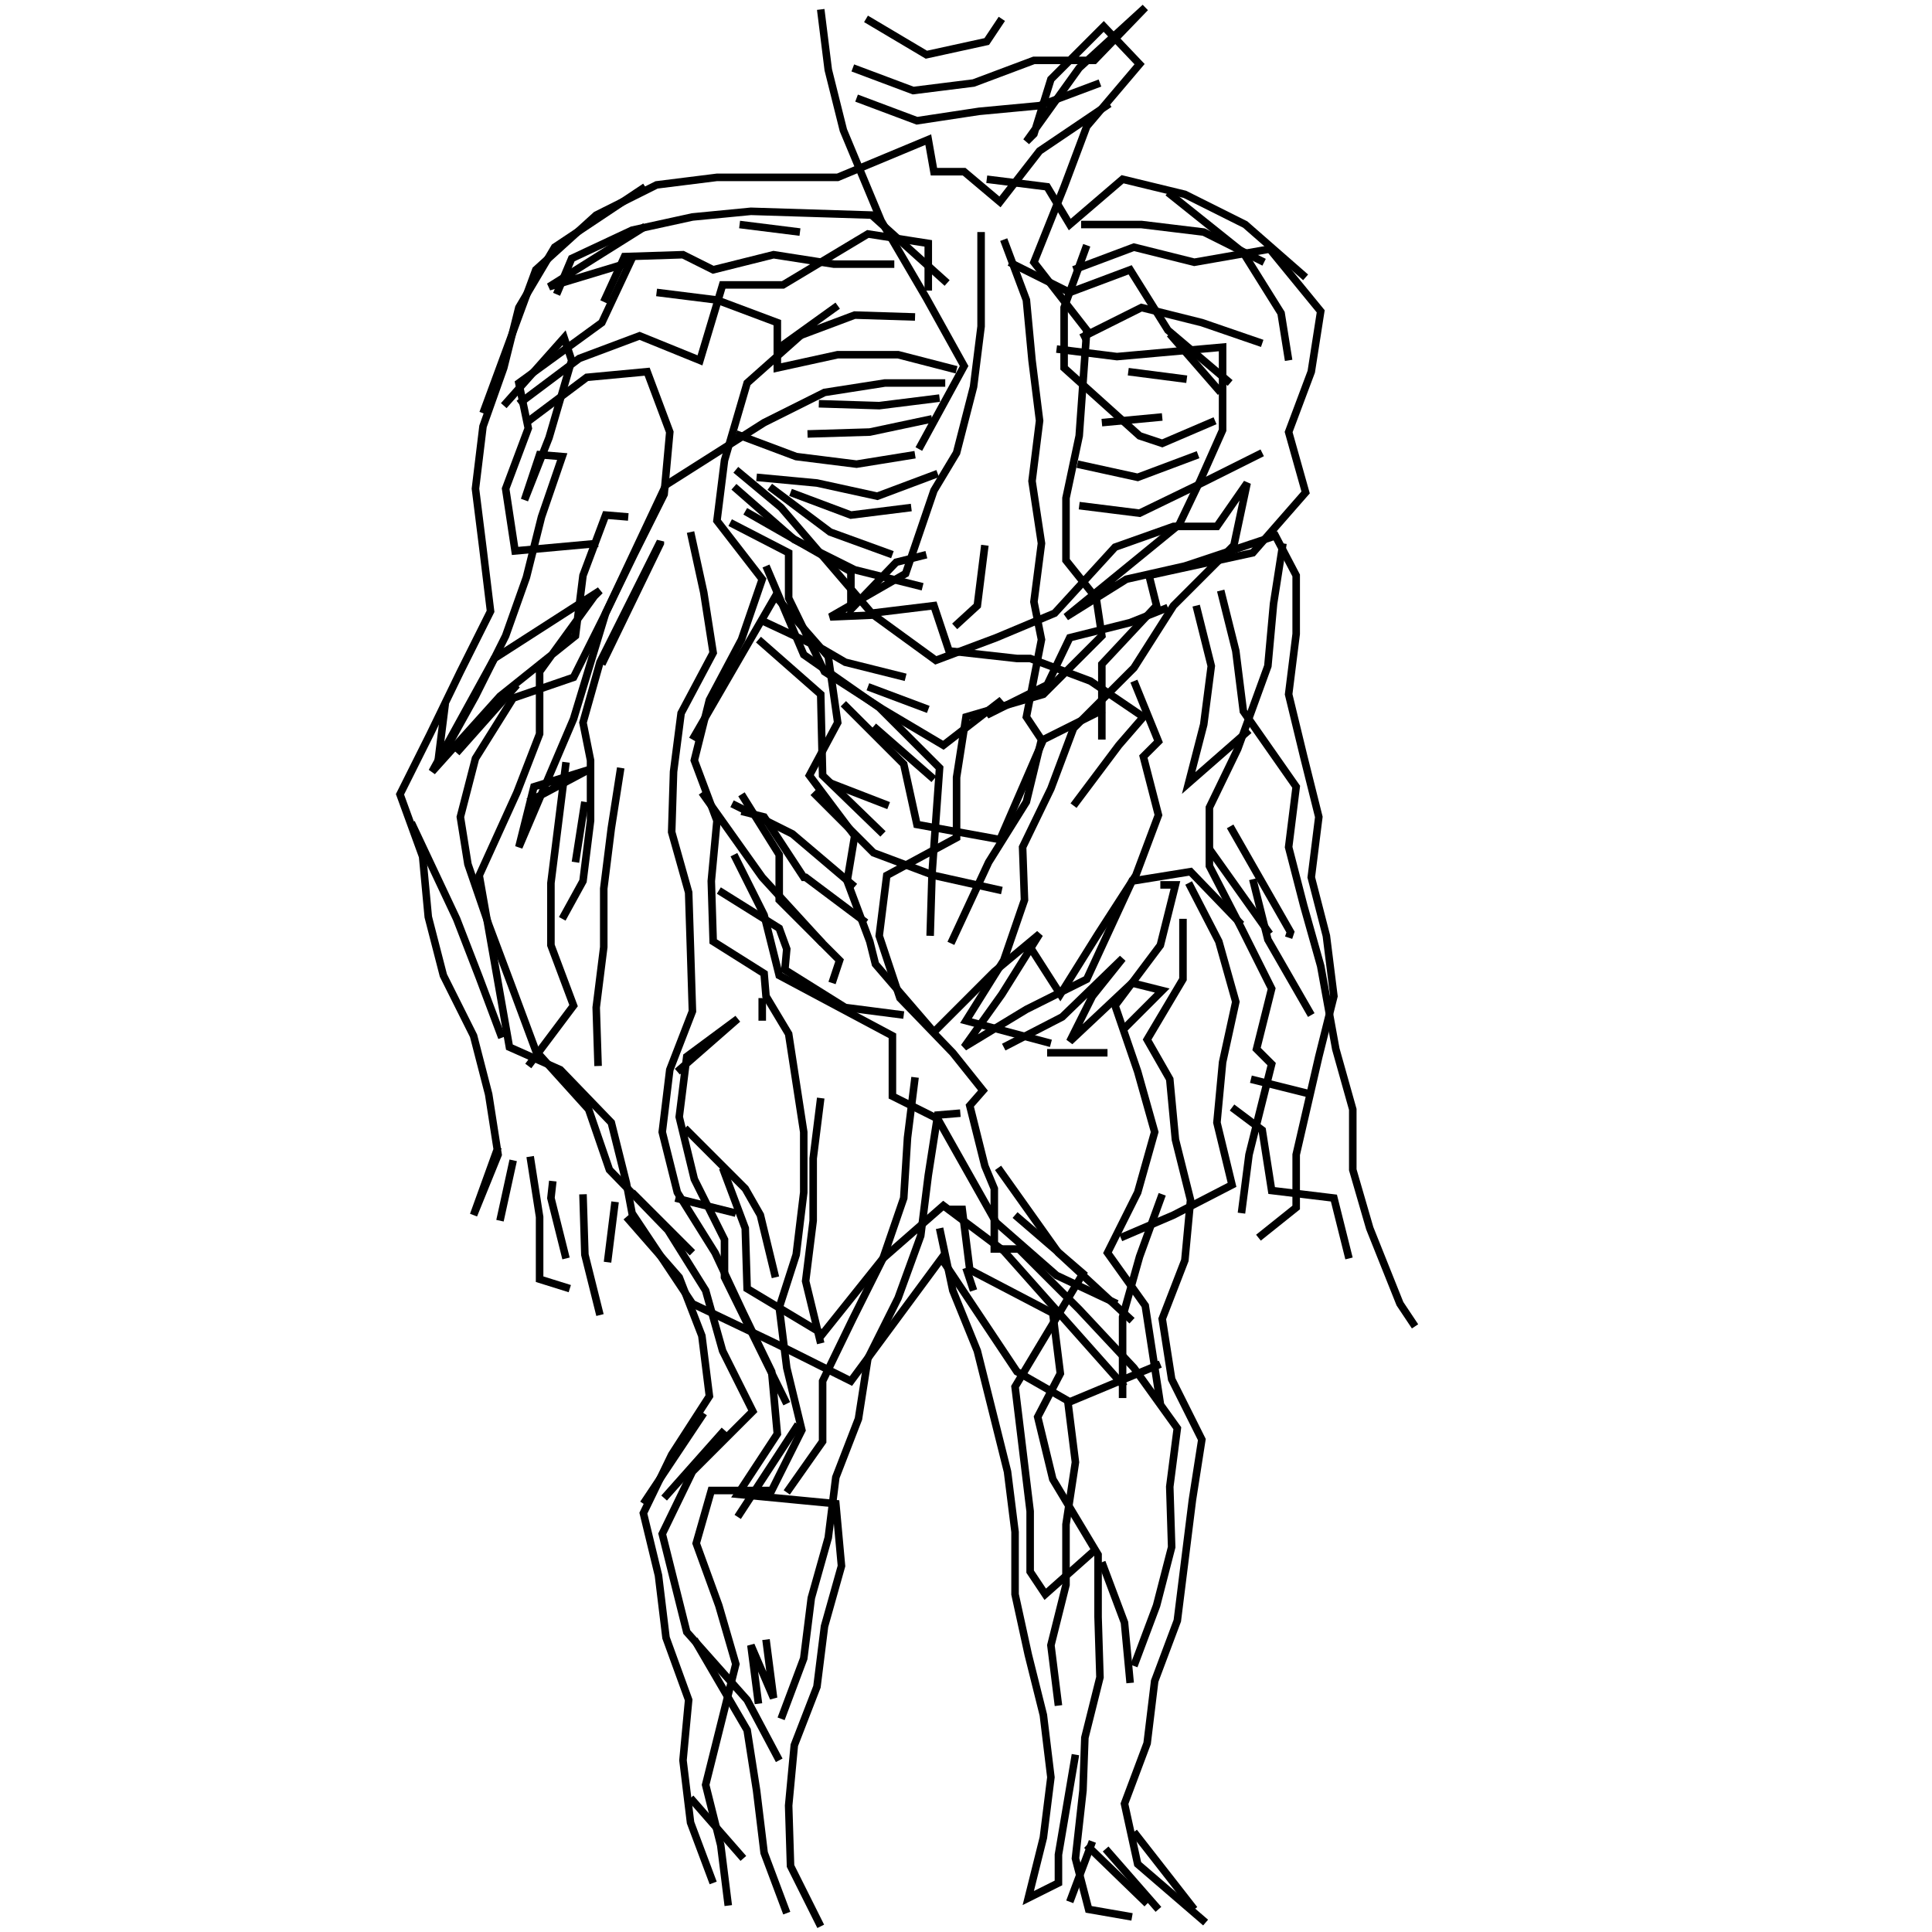 <svg xmlns="http://www.w3.org/2000/svg" width="512mm" height="512mm" viewBox="0 0 512 512" version="1.1"><polyline points="217.5,2.5,219.5,18.5,223.5,34.5,233.5,58.5,245.5,79.0,255.5,97.0,243.5,119.0" stroke="black" stroke-width="2" fill="none" />
<polyline points="249.0,105.5,233.0,107.5,217.0,107.0" stroke="black" stroke-width="2" fill="none" />
<polyline points="214.0,115.0,230.5,114.5,247.0,111.0" stroke="black" stroke-width="2" fill="none" />
<polyline points="241.5,134.5,225.5,136.5,209.5,130.5" stroke="black" stroke-width="2" fill="none" />
<polyline points="204.0,129.0,220.0,141.0,236.5,147.0" stroke="black" stroke-width="2" fill="none" />
<polyline points="248.5,125.5,232.5,131.5,216.5,128.0,200.5,126.5" stroke="black" stroke-width="2" fill="none" />
<polyline points="195.0,124.5,207.0,134.5,231.0,162.5,247.5,160.5,251.5,172.5,269.5,174.5,273.0,174.5,289.0,180.5,303.0,190.0,296.5,197.5,284.5,213.5,284.5,213.5" stroke="black" stroke-width="2" fill="none" />
<polyline points="292.0,196.0,292.0,176.0,306.5,160.5,304.5,152.5,332.0,146.5,346.0,130.5,341.5,114.5,347.5,98.5,350.0,82.5,336.5,66.0,316.5,69.5,300.5,65.5,284.5,71.5" stroke="black" stroke-width="2" fill="none" />
<polyline points="288.0,65.0,282.0,81.5,282.0,97.5,302.0,115.5,308.0,117.5,322.0,111.5" stroke="black" stroke-width="2" fill="none" />
<polyline points="314.5,100.5,299.0,98.5" stroke="black" stroke-width="2" fill="none" />
<polyline points="310.0,88.5,323.5,104.0" stroke="black" stroke-width="2" fill="none" />
<polyline points="308.0,110.5,292.0,112.0" stroke="black" stroke-width="2" fill="none" />
<polyline points="285.5,123.0,301.5,126.5,317.5,120.5" stroke="black" stroke-width="2" fill="none" />
<polyline points="334.5,120.0,318.5,128.0,302.0,136.0,286.0,134.0" stroke="black" stroke-width="2" fill="none" />
<polyline points="261.0,144.5,259.0,160.5,253.0,166.0" stroke="black" stroke-width="2" fill="none" />
<polyline points="246.0,188.0,230.0,182.0" stroke="black" stroke-width="2" fill="none" />
<polyline points="223.5,186.5,239.5,202.5,243.0,218.5,265.0,222.5,276.5,196.0,292.5,188.0" stroke="black" stroke-width="2" fill="none" />
<polyline points="300.5,180.5,307.0,196.5,303.0,200.5,307.0,216.0,301.0,232.0,291.0,247.5,281.0,263.5,273.0,251.0" stroke="black" stroke-width="2" fill="none" />
<polyline points="266.0,277.5,281.5,269.5,297.5,254.0,289.5,264.0,283.5,276.0,300.0,260.5,308.0,262.5,298.0,272.5" stroke="black" stroke-width="2" fill="none" />
<polyline points="293.5,279.0,277.5,279.0" stroke="black" stroke-width="2" fill="none" />
<polyline points="278.5,276.5,256.0,270.5,266.0,254.5,271.5,238.5,271.0,224.5,278.5,209.0,284.5,193.0,300.5,177.0,311.0,160.5,327.0,144.5,330.5,128.0,322.5,139.5,311.0,139.5,295.5,145.0,279.5,162.5,264.0,169.0,248.0,175.0,248.0,175.0,231.5,163.0,220.0,163.5,240.0,152.0,247.5,130.0,253.5,120.0,258.0,102.5,260.0,86.5,260.0,70.0,260.0,61.5" stroke="black" stroke-width="2" fill="none" />
<polyline points="266.0,63.5,272.0,79.5,273.5,95.5,275.5,111.5,273.5,127.5,276.0,144.0,274.0,159.5,276.0,169.5,272.0,190.0,276.0,196.0,272.0,212.5,262.0,228.5,252.0,250.0" stroke="black" stroke-width="2" fill="none" />
<polyline points="265.5,236.0,247.5,232.0,231.5,226.0,215.5,210.0" stroke="black" stroke-width="2" fill="none" />
<polyline points="220.0,207.5,235.5,213.5" stroke="black" stroke-width="2" fill="none" />
<polyline points="247.5,206.5,231.5,192.5" stroke="black" stroke-width="2" fill="none" />
<polyline points="234.0,221.0,218.0,205.5,217.5,184.0,201.0,169.5" stroke="black" stroke-width="2" fill="none" />
<polyline points="202.0,164.5,218.0,172.0,224.0,175.5,240.0,179.5" stroke="black" stroke-width="2" fill="none" />
<polyline points="203.0,150.0,213.0,173.5,233.0,187.5,249.0,203.5,247.0,231.5,246.5,248.0" stroke="black" stroke-width="2" fill="none" />
<polyline points="229.5,244.5,213.5,232.5,213.0,232.5,202.5,216.5,196.5,215.0" stroke="black" stroke-width="2" fill="none" />
<polyline points="194.0,213.0,210.0,221.0,226.5,235.0" stroke="black" stroke-width="2" fill="none" />
<polyline points="218.0,250.0,202.0,232.5,186.0,210.0" stroke="black" stroke-width="2" fill="none" />
<polyline points="196.5,210.5,206.5,226.5,206.5,238.5,222.5,254.5,220.5,260.5" stroke="black" stroke-width="2" fill="none" />
<polyline points="202.0,264.5,202.0,270.5" stroke="black" stroke-width="2" fill="none" />
<polyline points="217.5,291.0,215.5,307.0,215.5,323.5,213.5,339.5,217.5,356.0" stroke="black" stroke-width="2" fill="none" />
<polyline points="258.0,342.0,256.0,336.0" stroke="black" stroke-width="2" fill="none" />
<polyline points="249.0,325.5,252.5,342.0,259.0,358.0,263.0,374.0,267.0,390.0,269.0,406.0,269.0,422.5,272.5,438.5,276.5,454.5,278.5,471.0,276.5,487.0,272.5,503.0,280.5,499.0,280.5,491.5,285.0,465.0" stroke="black" stroke-width="2" fill="none" />
<polyline points="289.5,488.0,283.5,504.0" stroke="black" stroke-width="2" fill="none" />
<polyline points="288.0,489.0,304.0,504.5" stroke="black" stroke-width="2" fill="none" />
<polyline points="316.5,506.0,300.5,485.5" stroke="black" stroke-width="2" fill="none" />
<polyline points="293.0,490.0,307.0,506.0" stroke="black" stroke-width="2" fill="none" />
<polyline points="300.5,441.5,306.5,425.5,310.5,410.0,310.0,394.0,312.0,378.5,300.5,362.5,286.0,347.0,270.0,331.0,263.5,331.0,263.5,315.0,261.0,309.0,257.0,293.0,260.5,289.0,252.5,279.0,238.5,264.5,233.0,248.0,235.0,232.0,253.5,222.0,253.5,206.0,256.0,190.0,276.5,184.0,292.0,168.5,290.5,158.5,282.5,148.5,282.5,132.0,286.0,115.5,288.0,87.5,274.0,69.5,282.0,49.5,288.0,33.5,302.0,17.0,292.5,7.0,278.5,21.0,274.0,35.5,272.0,37.5,286.0,18.0,303.5,2.0,290.0,16.0,274.0,16.0,258.0,22.0,242.0,24.0,226.0,18.0" stroke="black" stroke-width="2" fill="none" />
<polyline points="227.0,26.0,243.0,32.0,259.5,29.5,275.5,28.0,291.5,22.0" stroke="black" stroke-width="2" fill="none" />
<polyline points="265.5,5.0,261.5,11.0,245.5,14.5,229.5,5.0" stroke="black" stroke-width="2" fill="none" />
<polyline points="261.5,47.5,277.5,49.5,283.5,59.5,297.5,47.5,314.0,51.5,330.0,59.5,346.0,73.5" stroke="black" stroke-width="2" fill="none" />
<polyline points="334.5,91.0,318.5,85.5,302.5,81.5,286.5,89.5" stroke="black" stroke-width="2" fill="none" />
<polyline points="280.0,92.5,296.0,94.5,324.0,92.0,324.0,114.0,318.0,127.5,312.5,139.0,282.5,163.5,298.5,153.5,314.0,150.0,338.0,142.0,343.5,152.5,343.5,168.0,341.5,184.0,345.5,200.5,349.5,216.5,347.5,232.5,351.5,248.0,353.5,264.0,349.5,280.0,343.5,306.0,343.5,320.0,333.5,328.0" stroke="black" stroke-width="2" fill="none" />
<polyline points="357.5,333.5,353.5,317.5,337.0,315.5,334.5,299.5,326.5,293.5" stroke="black" stroke-width="2" fill="none" />
<polyline points="331.5,286.0,347.5,290.0" stroke="black" stroke-width="2" fill="none" />
<polyline points="341.5,248.5,342.0,247.0,326.0,219.0" stroke="black" stroke-width="2" fill="none" />
<polyline points="320.5,225.0,336.5,247.5" stroke="black" stroke-width="2" fill="none" />
<polyline points="329.0,245.0,315.5,231.0,300.0,233.5,288.0,259.5,272.0,267.5,255.5,277.5,265.5,263.5,275.5,247.5,263.5,257.5,247.5,273.5,232.0,255.5,230.5,249.5,224.5,233.5,226.5,221.5,214.5,205.5,222.0,191.5,219.5,174.0,205.5,158.0,183.5,196.0" stroke="black" stroke-width="2" fill="none" />
<polyline points="164.5,203.5,162.0,219.5,160.0,235.5,160.0,251.0,158.0,267.0,158.5,282.5" stroke="black" stroke-width="2" fill="none" />
<polyline points="179.5,284.0,195.5,270.0,182.0,280.0,180.0,296.0,184.0,312.5,192.0,328.5,192.0,338.5,208.5,372.0" stroke="black" stroke-width="2" fill="none" />
<polyline points="211.5,377.5,195.5,402.0" stroke="black" stroke-width="2" fill="none" />
<polyline points="176.0,397.0,192.0,379.0" stroke="black" stroke-width="2" fill="none" />
<polyline points="186.5,374.5,170.5,398.5" stroke="black" stroke-width="2" fill="none" />
<polyline points="184.0,434.5,198.0,458.5,200.5,474.5,202.5,491.0,208.5,507.0" stroke="black" stroke-width="2" fill="none" />
<polyline points="197.0,492.5,183.0,476.5" stroke="black" stroke-width="2" fill="none" />
<polyline points="206.5,466.5,198.0,450.5,182.0,432.5,175.5,406.5,183.5,390.0,199.5,374.0,191.5,358.0,187.0,342.0,177.0,326.0,161.5,310.0,156.0,294.0,142.0,278.5,135.5,261.0,129.5,245.0,124.0,229.0,122.0,216.5,126.0,201.0,136.0,185.0,152.0,179.5,160.0,163.5,168.0,147.0,176.0,131.0,177.5,114.5,171.5,98.5,155.5,100.0,139.5,112.0" stroke="black" stroke-width="2" fill="none" />
<polyline points="137.5,107.0,153.5,95.0,169.5,89.0,185.5,95.5,191.5,75.5,207.5,75.5,230.0,62.0,246.0,64.5,246.0,77.0" stroke="black" stroke-width="2" fill="none" />
<polyline points="267.5,69.5,283.5,77.5,299.5,71.5,309.5,87.5,326.0,101.5" stroke="black" stroke-width="2" fill="none" />
<polyline points="335.0,69.5,319.0,61.5,302.5,59.5,286.5,59.5" stroke="black" stroke-width="2" fill="none" />
<polyline points="309.5,51.0,329.5,67.0,339.5,83.0,341.5,95.5" stroke="black" stroke-width="2" fill="none" />
<polyline points="340.0,144.0,337.5,160.0,336.0,176.5,328.0,198.5,320.5,214.0,320.5,229.5,329.0,246.0,337.0,262.0,333.0,278.0,337.0,282.0,331.0,306.0,329.0,321.5" stroke="black" stroke-width="2" fill="none" />
<polyline points="308.0,316.5,302.0,333.0,297.5,349.0,297.5,370.5" stroke="black" stroke-width="2" fill="none" />
<polyline points="283.0,371.5,285.0,387.5,282.5,404.0,282.5,420.0,278.5,436.0,280.5,452.0" stroke="black" stroke-width="2" fill="none" />
<polyline points="299.5,446.0,298.0,430.0,292.0,414.0" stroke="black" stroke-width="2" fill="none" />
<polyline points="300.0,350.0,280.5,332.0,264.5,309.5" stroke="black" stroke-width="2" fill="none" />
<polyline points="269.0,322.0,287.0,337.5,269.0,367.5,271.0,384.0,273.0,400.5,273.0,416.5,277.0,422.5,290.5,410.5" stroke="black" stroke-width="2" fill="none" />
<polyline points="203.0,434.5,205.0,450.0,199.0,436.0,201.0,451.5" stroke="black" stroke-width="2" fill="none" />
<polyline points="205.5,338.5,201.5,322.0,197.5,315.0,181.5,299.0" stroke="black" stroke-width="2" fill="none" />
<polyline points="191.5,309.5,197.5,325.5,198.0,341.5,218.0,353.5,234.0,333.5,250.0,319.5,266.0,331.5,282.0,349.5,298.0,367.5" stroke="black" stroke-width="2" fill="none" />
<polyline points="251.0,320.5,255.0,320.5,257.0,336.5,279.0,348.0,281.0,364.0,275.0,375.5,279.0,392.0,291.0,412.0,291.0,428.5,291.5,444.5,287.5,460.5,287.0,474.5,285.0,492.5,288.5,506.0,300.0,508.0" stroke="black" stroke-width="2" fill="none" />
<polyline points="195.0,321.5,179.0,317.5" stroke="black" stroke-width="2" fill="none" />
<polyline points="167.5,316.0,183.5,332.0" stroke="black" stroke-width="2" fill="none" />
<polyline points="166.0,322.5,180.0,338.5,186.0,354.0,188.0,370.0,178.0,385.5,170.5,401.0,174.5,417.5,176.5,434.0,182.5,450.5,181.0,466.5,183.0,483.0,189.0,499.0" stroke="black" stroke-width="2" fill="none" />
<polyline points="150.0,333.5,146.0,317.5,146.5,313.0" stroke="black" stroke-width="2" fill="none" />
<polyline points="154.5,316.5,155.0,332.5,159.0,348.5" stroke="black" stroke-width="2" fill="none" />
<polyline points="161.0,334.5,163.0,318.5" stroke="black" stroke-width="2" fill="none" />
<polyline points="140.5,306.5,143.0,322.5,143.0,339.0,151.0,341.5" stroke="black" stroke-width="2" fill="none" />
<polyline points="132.5,323.5,136.0,307.5" stroke="black" stroke-width="2" fill="none" />
<polyline points="190.5,236.0,206.5,246.0,208.5,251.5,208.0,257.0,224.0,267.0,239.5,269.0" stroke="black" stroke-width="2" fill="none" />
<polyline points="242.5,285.5,240.5,301.5,239.5,317.5,234.0,333.5,226.0,349.5,218.0,366.0,218.0,382.0,208.5,395.5" stroke="black" stroke-width="2" fill="none" />
<polyline points="207.0,455.5,213.0,439.5,215.0,423.5,219.5,407.5,221.5,391.5,227.5,376.0,230.0,360.0,238.0,344.0,244.0,327.5,246.0,311.5,248.5,295.5,254.5,295.0" stroke="black" stroke-width="2" fill="none" />
<polyline points="313.5,243.5,313.5,259.5,304.0,275.5,310.0,286.0,311.5,302.0,315.5,318.0,314.0,334.0,308.0,349.5,310.5,365.5,318.5,381.5,316.0,397.5,314.0,413.5,312.0,429.5,306.0,445.5,304.0,462.0,298.0,478.0,301.5,494.0,319.5,509.5" stroke="black" stroke-width="2" fill="none" />
<polyline points="297.0,328.0,311.0,322.0,326.5,314.0,322.5,297.5,324.0,281.5,327.5,265.5,323.0,249.5,315.0,234.0" stroke="black" stroke-width="2" fill="none" />
<polyline points="307.5,234.5,311.5,234.5,307.5,250.5,295.5,266.5,301.5,284.0,306.0,300.0,301.5,316.0,293.5,332.0,303.5,346.0,307.5,372.0" stroke="black" stroke-width="2" fill="none" />
<polyline points="347.5,269.0,336.0,249.0,332.0,233.0" stroke="black" stroke-width="2" fill="none" />
<polyline points="331.0,193.5,315.0,207.5,319.0,192.0,321.0,176.5,317.0,160.5" stroke="black" stroke-width="2" fill="none" />
<polyline points="309.5,161.0,299.5,165.0,283.5,169.0,277.5,181.5,261.5,189.5,265.5,185.5,250.0,197.5,234.0,188.0,218.5,178.0,209.0,158.5,209.0,146.5,193.5,138.5" stroke="black" stroke-width="2" fill="none" />
<polyline points="197.5,135.5,225.5,151.5,225.5,161.5,237.5,149.0,245.5,147.0" stroke="black" stroke-width="2" fill="none" />
<polyline points="244.5,155.5,226.5,151.0,210.5,143.0,194.5,129.0" stroke="black" stroke-width="2" fill="none" />
<polyline points="195.0,115.0,211.0,121.0,227.0,123.0,242.5,120.5" stroke="black" stroke-width="2" fill="none" />
<polyline points="242.5,84.0,226.5,83.5,210.5,89.5" stroke="black" stroke-width="2" fill="none" />
<polyline points="206.0,92.5,222.0,81.0" stroke="black" stroke-width="2" fill="none" />
<polyline points="216.0,85.5,198.0,101.5,192.0,122.0,190.0,138.0,202.0,153.5,196.5,169.5,188.0,185.5,184.0,201.5,190.0,217.5,188.5,233.5,189.0,249.5,202.5,258.0,203.0,264.0,209.0,274.0,213.0,300.0,213.0,316.0,211.0,332.5,206.5,346.5,208.5,362.5,212.5,379.0,204.5,395.0,188.5,395.0,184.5,409.0,190.5,425.5,195.0,441.0,191.0,457.0,187.0,473.0,191.0,489.0,193.0,505.0" stroke="black" stroke-width="2" fill="none" />
<polyline points="149.0,243.5,154.5,233.5,156.5,217.5,156.5,201.5,154.5,191.5,159.0,175.5,167.0,159.5,175.0,143.5,175.0,144.0,159.5,176.0" stroke="black" stroke-width="2" fill="none" />
<polyline points="137.0,181.5,121.0,199.5" stroke="black" stroke-width="2" fill="none" />
<polyline points="118.0,186.5,116.0,202.5,126.0,184.5,134.0,168.5,139.5,153.0,143.5,137.0,149.0,121.0,143.0,120.5,139.0,132.5,145.5,116.0,151.5,95.5,149.5,89.5,133.5,107.5" stroke="black" stroke-width="2" fill="none" />
<polyline points="128.0,109.5,142.0,71.5,158.0,57.0,174.0,49.0,190.0,47.0,206.0,47.0,222.0,47.0,246.0,37.0,247.5,45.5,255.5,45.5,265.0,53.5,275.5,40.0,294.0,27.5" stroke="black" stroke-width="2" fill="none" />
<polyline points="212.0,61.5,196.0,59.5" stroke="black" stroke-width="2" fill="none" />
<polyline points="171.0,60.0,145.5,76.0,167.0,69.5,159.5,85.5,137.5,101.5,140.0,113.5,134.0,129.5,136.5,146.0,158.5,144.0" stroke="black" stroke-width="2" fill="none" />
<polyline points="166.5,137.0,160.5,136.5,154.5,152.5,152.5,168.5,132.5,184.5,114.5,204.5,131.0,174.5,159.0,156.5,157.5,158.0,143.0,178.0,143.0,194.5,137.0,210.0,127.0,232.0,135.0,277.5,148.5,283.5,162.0,297.5,166.0,313.5,167.5,321.5,183.5,345.5,205.5,356.0,225.5,366.0,249.5,333.5,269.5,363.5,283.5,371.5,307.5,361.5" stroke="black" stroke-width="2" fill="none" />
<polyline points="296.0,345.5,280.0,338.0,264.0,324.0,248.5,296.5,236.5,290.5,236.5,274.5,206.5,258.5,202.5,242.5,194.5,226.5" stroke="black" stroke-width="2" fill="none" />
<polyline points="155.0,212.5,152.5,228.5" stroke="black" stroke-width="2" fill="none" />
<polyline points="140.0,212.5,156.0,204.0,141.5,208.5,137.5,224.5,152.0,190.5,160.5,162.5,176.5,128.5,202.5,112.0,218.5,104.0,234.5,101.5,250.5,101.5" stroke="black" stroke-width="2" fill="none" />
<polyline points="253.5,98.0,238.0,94.0,222.0,94.0,206.0,97.5,206.0,85.5,190.0,79.5,174.0,77.5" stroke="black" stroke-width="2" fill="none" />
<polyline points="160.0,80.0,165.5,68.0,181.0,67.5,189.0,71.5,205.0,67.5,221.0,70.0,237.0,70.0" stroke="black" stroke-width="2" fill="none" />
<polyline points="251.0,75.0,231.0,57.0,215.0,56.5,199.0,56.0,183.5,57.5,167.5,61.0,151.5,68.5,147.5,78.0" stroke="black" stroke-width="2" fill="none" />
<polyline points="171.0,49.5,147.0,65.5,137.5,81.5,133.5,97.5,128.0,113.0,126.0,129.5,128.0,145.5,130.0,162.0,122.0,178.0,114.0,194.5,106.0,210.5,112.0,227.0,113.5,243.0,117.5,258.5,125.5,274.5,129.5,290.0,132.0,306.0,125.5,322.0,132.0,304.0" stroke="black" stroke-width="2" fill="none" />
<polyline points="133.0,275.0,127.0,259.0,121.0,243.5,109.0,218.0" stroke="black" stroke-width="2" fill="none" />
<polyline points="150.0,202.0,148.0,218.0,146.0,234.0,146.0,250.5,152.0,266.5,140.0,282.5" stroke="black" stroke-width="2" fill="none" />
<polyline points="183.0,141.0,186.5,157.0,189.0,173.0,180.5,189.0,178.5,204.5,178.0,220.5,182.5,236.5,183.0,252.0,183.5,268.0,177.5,283.5,175.5,300.0,179.5,316.0,189.5,332.0,197.0,348.0,204.5,363.5,206.0,380.0,195.5,396.0,221.5,398.5,223.0,415.0,218.5,431.0,216.5,447.0,210.5,462.5,209.0,478.5,209.5,494.5,217.5,510.5" stroke="black" stroke-width="2" fill="none" />
<polyline points="375.0,351.5,371.0,345.5,363.0,325.5,358.5,310.0,358.5,294.0,354.0,278.0,350.0,256.0,345.5,240.0,341.5,224.5,343.5,208.5,329.5,188.5,327.5,172.5,323.5,156.5" stroke="black" stroke-width="2" fill="none" />
</svg>